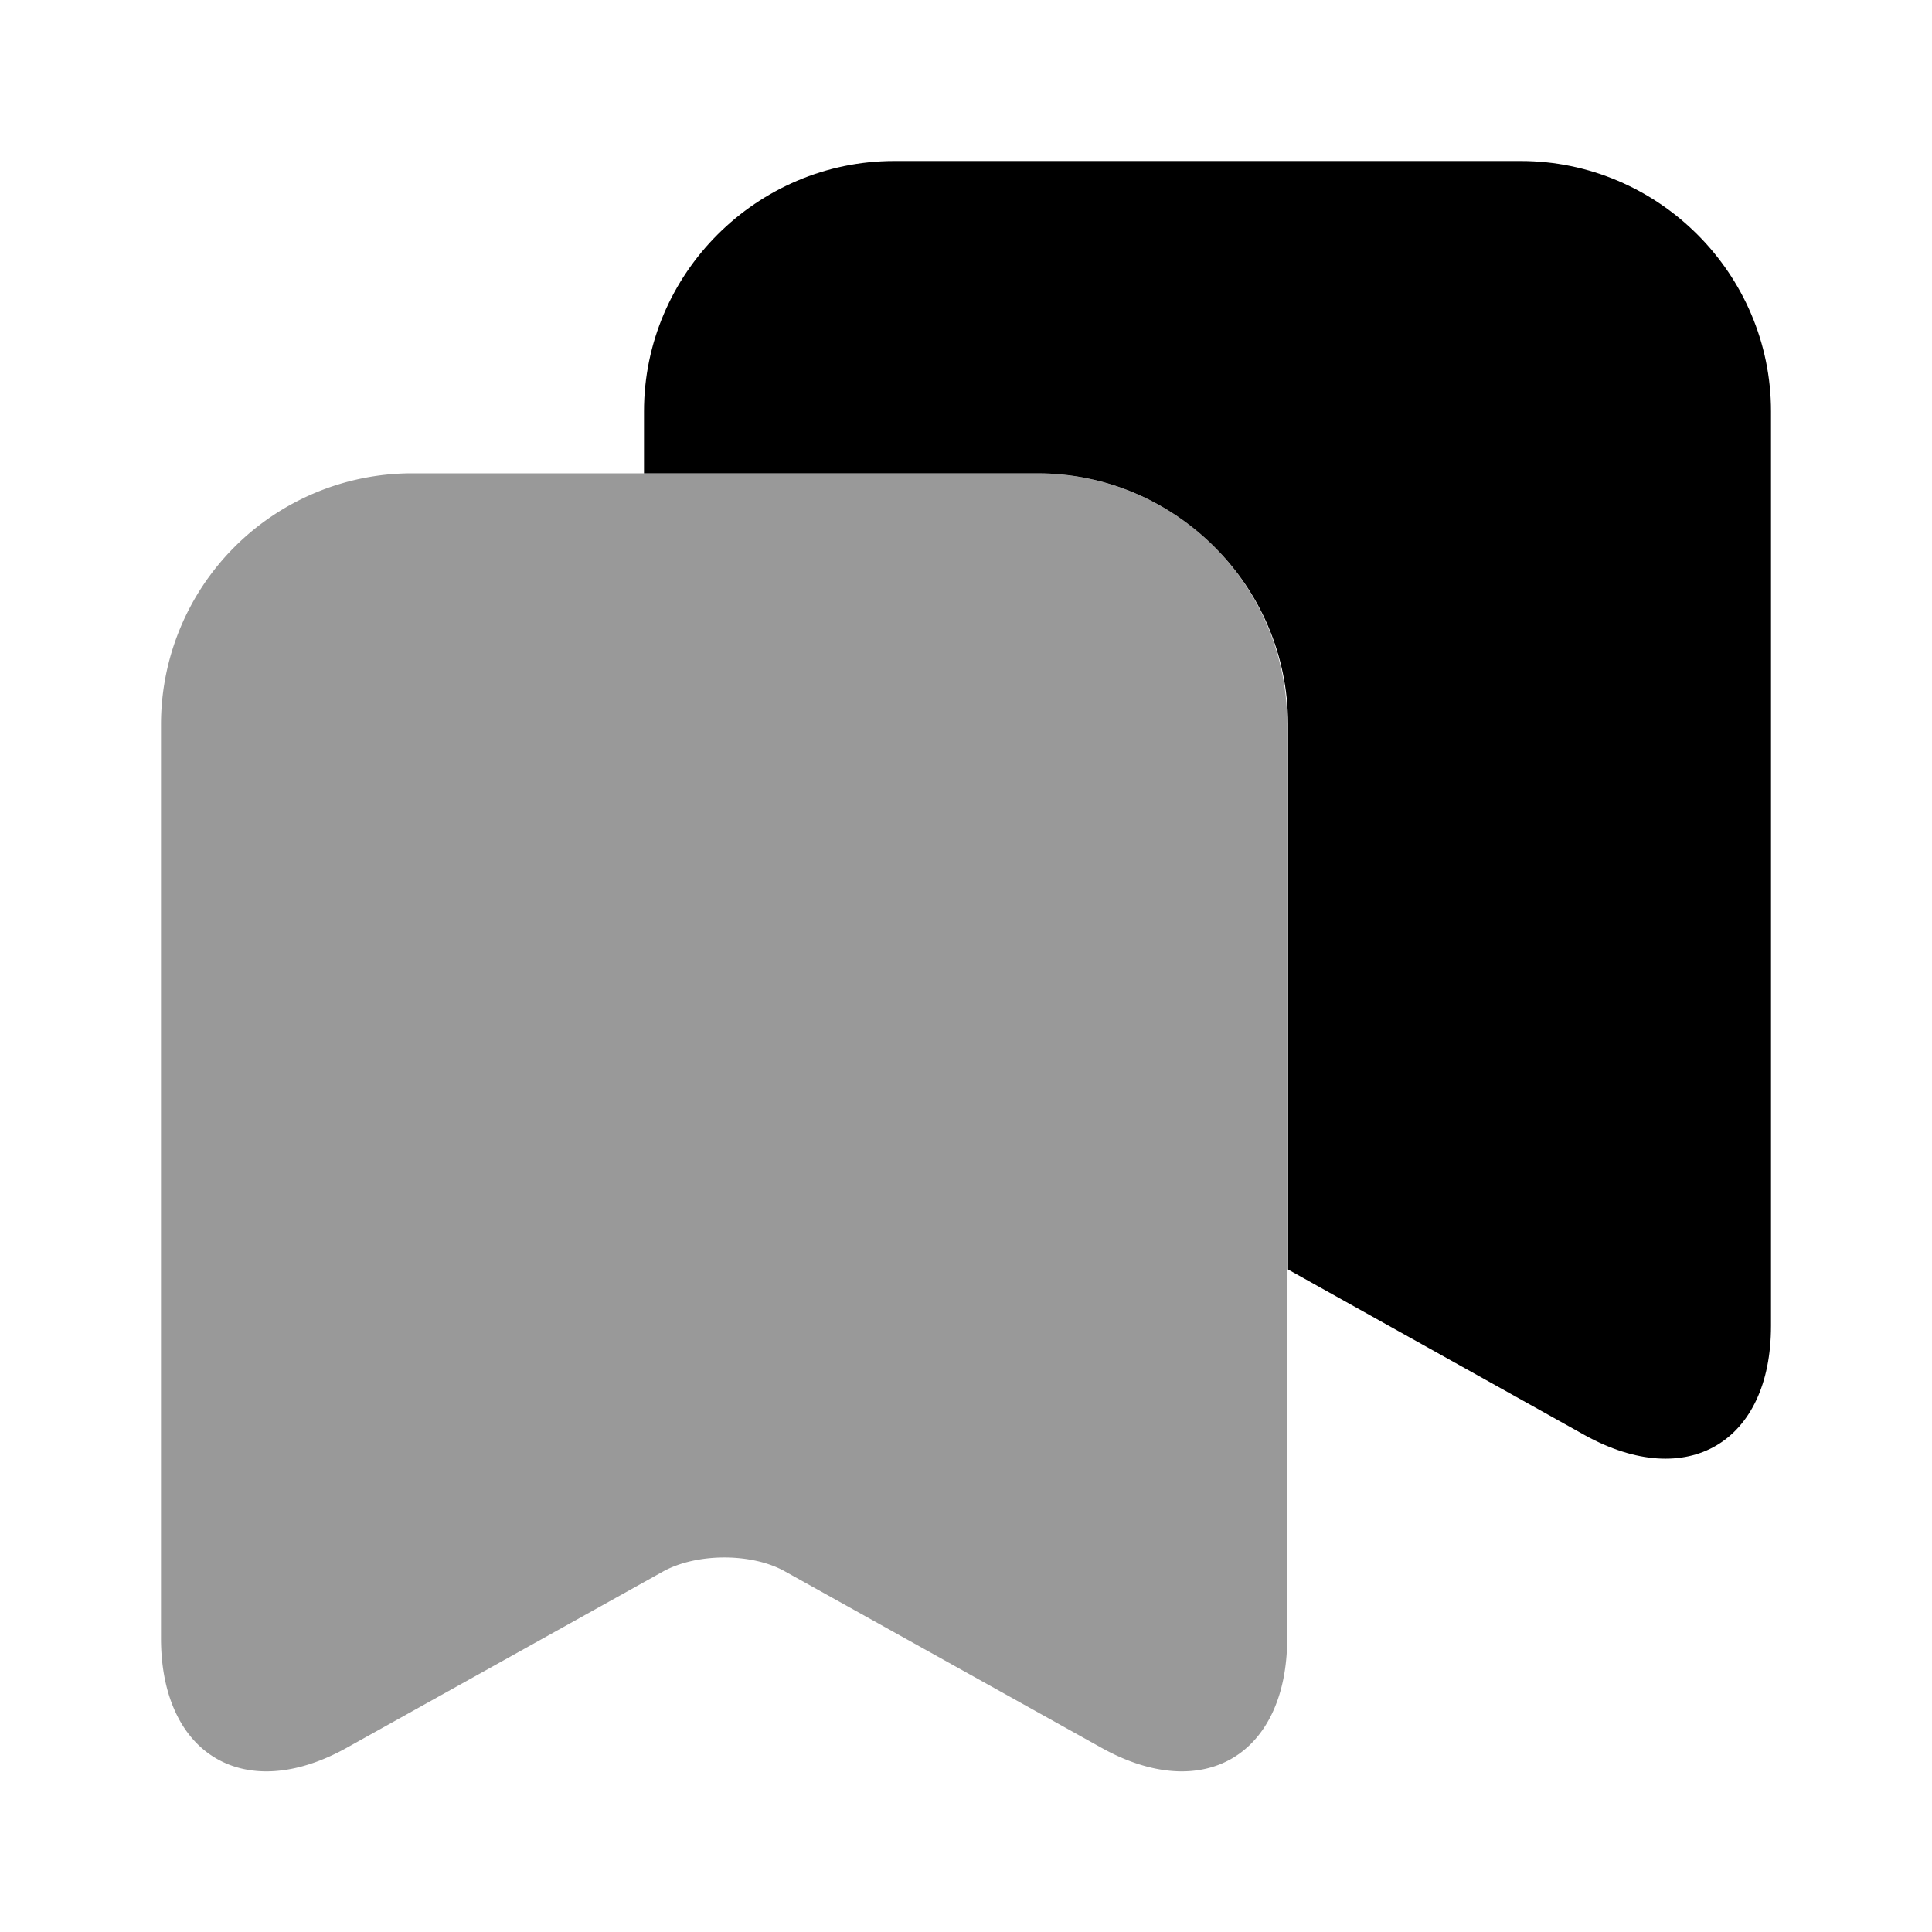 <svg viewBox="0 0 24 24" fill="none"><path fill="currentColor" d="M12.89 5.88H5.11A3.12 3.12 0 0 0 2 8.99v11.36c0 1.45 1.04 2.07 2.31 1.36l3.93-2.19c.42-.23 1.1-.23 1.51 0l3.93 2.19c1.27.71 2.31.09 2.31-1.36V8.99a3.105 3.105 0 0 0-3.1-3.11Z" opacity=".4"/><path fill="currentColor" d="M22 5.11v11.36c0 1.45-1.04 2.06-2.31 1.36L16 15.77V8.99c0-1.71-1.4-3.11-3.11-3.11H8v-.77C8 3.4 9.4 2 11.11 2h7.78C20.6 2 22 3.4 22 5.11Z"/></svg>